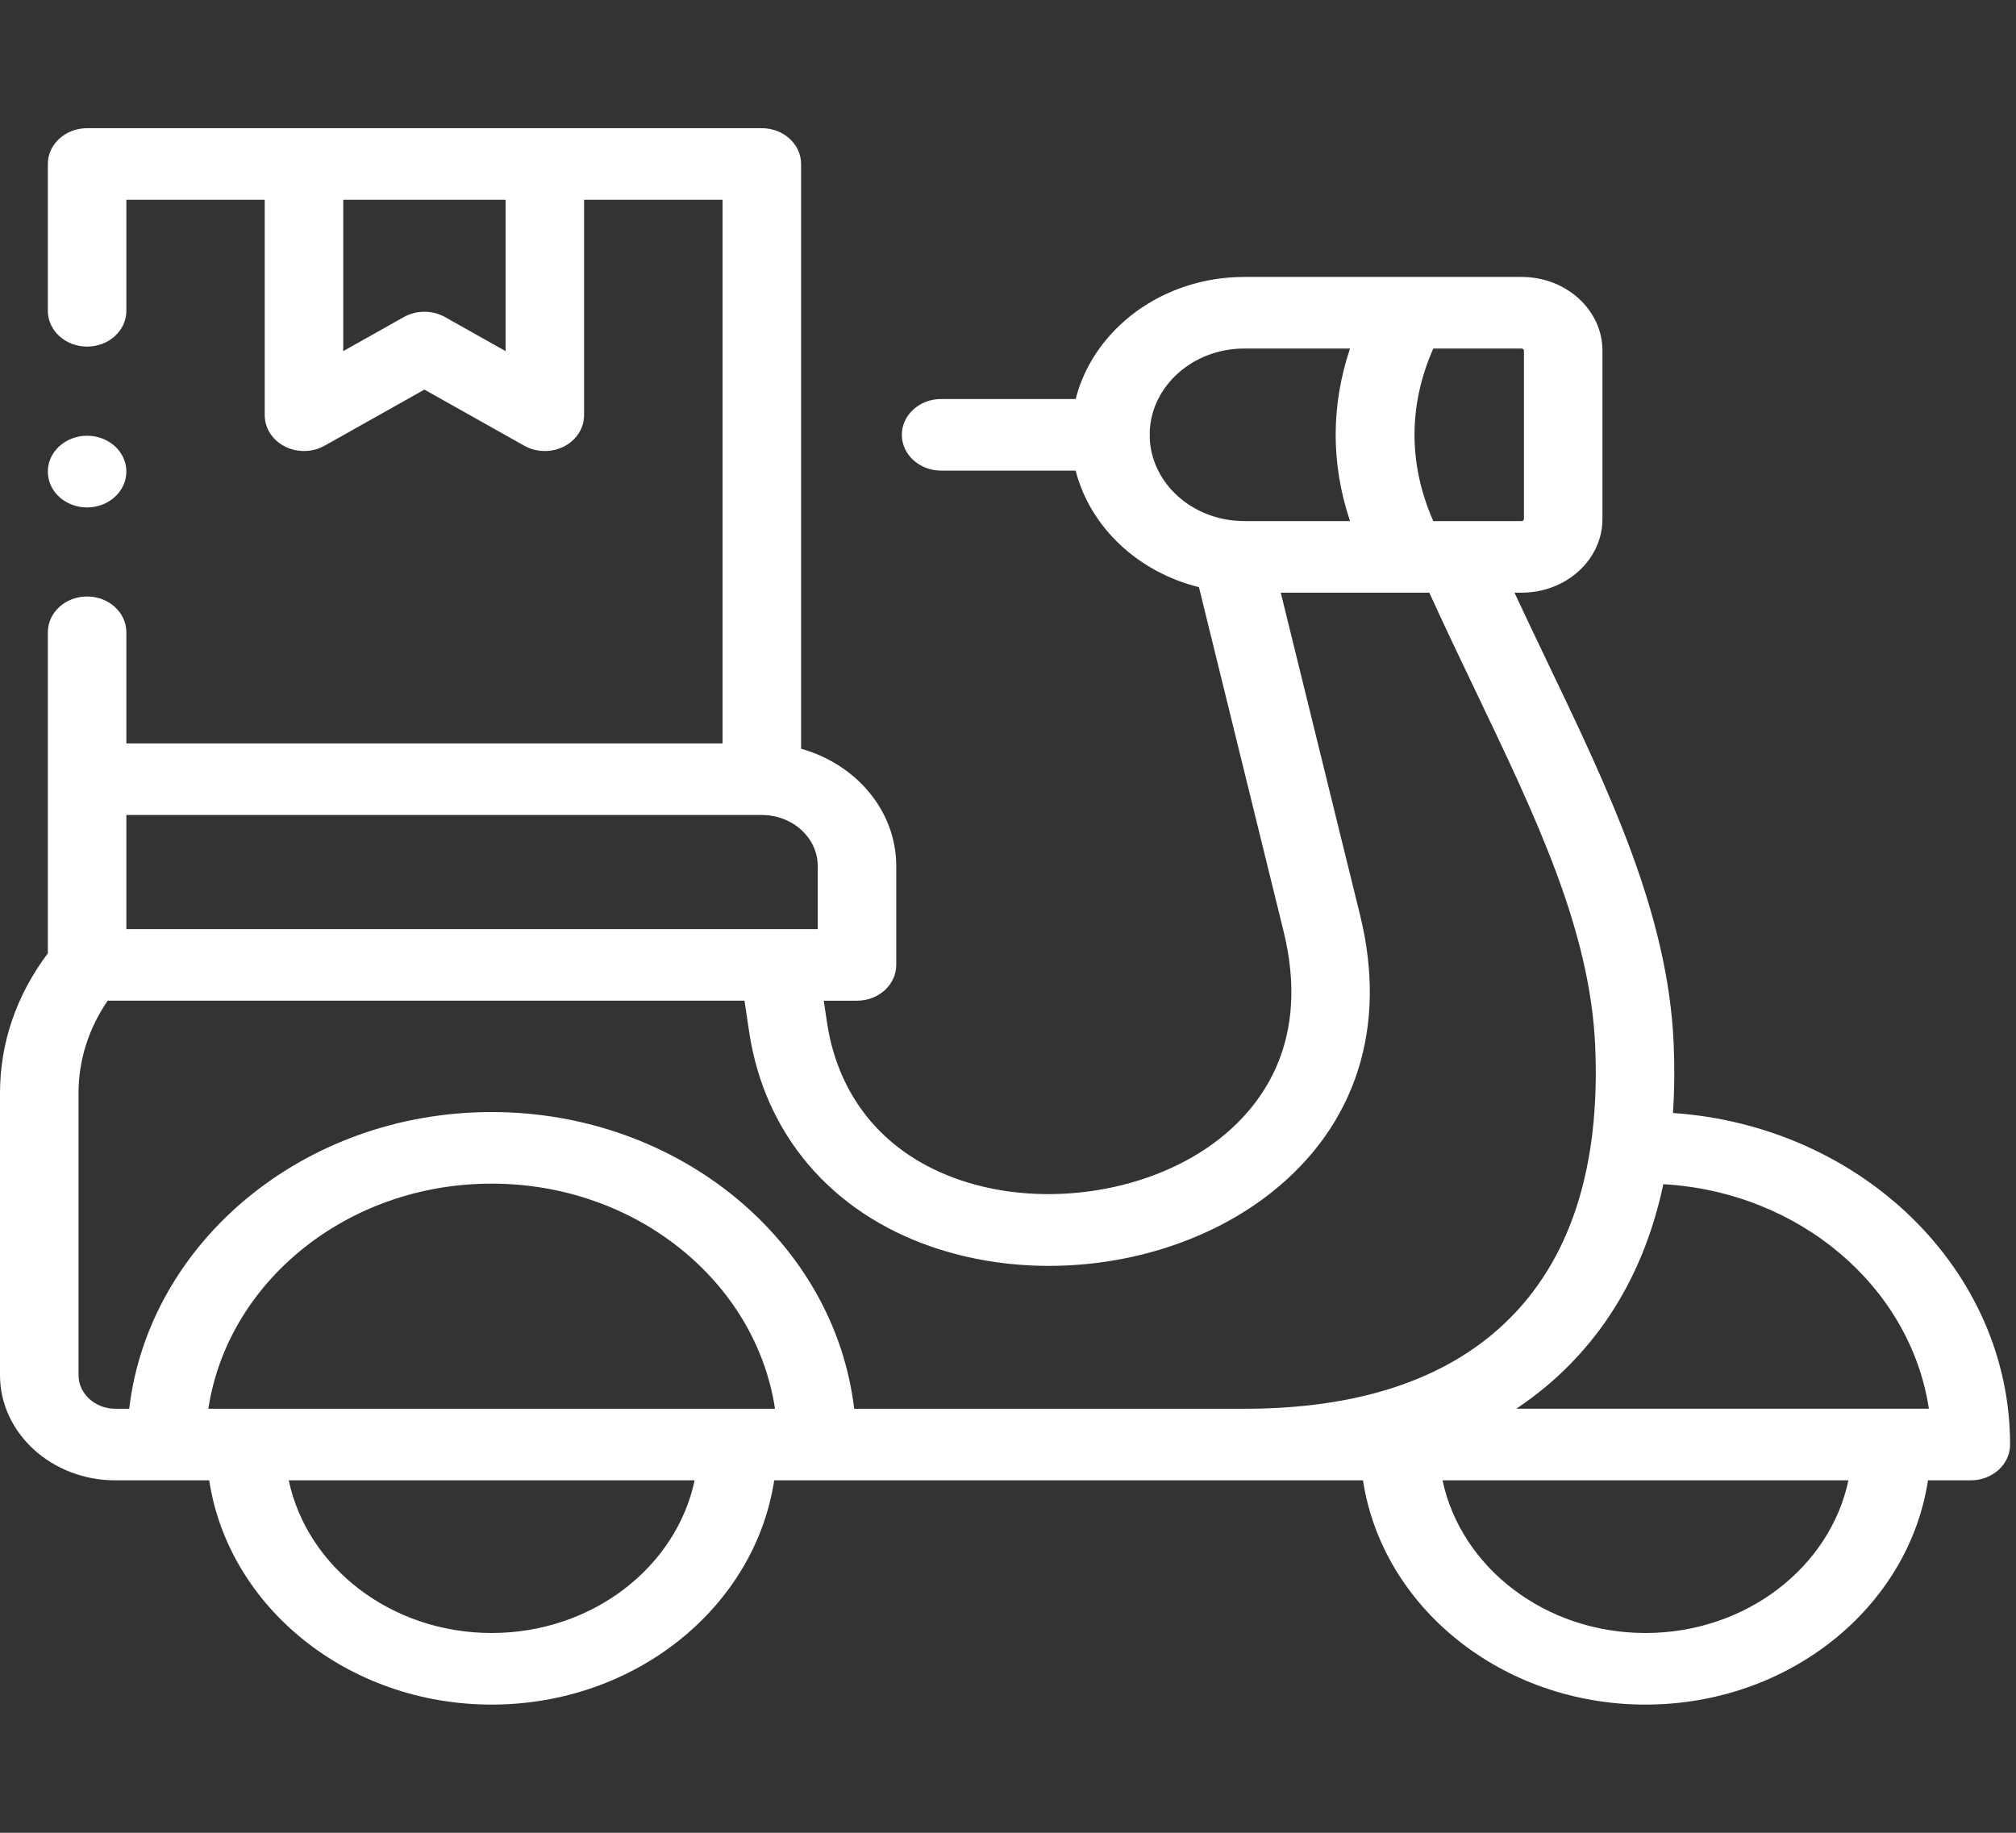 <svg width="154" height="140" viewBox="0 0 154 140" fill="none" xmlns="http://www.w3.org/2000/svg">
<rect x="0" y="0" width="154" height="140" fill="#333333" stroke="none"/>
<g clip-path="url(#clip0)">
<path d="M127.796 85.018C127.91 83.308 127.929 81.529 127.848 79.68C127.412 69.803 122.921 60.425 118.166 50.496C117.348 48.789 116.515 47.044 115.689 45.272H116.239C119.641 45.272 122.409 42.749 122.409 39.647V26.78C122.409 23.678 119.641 21.155 116.239 21.155H95.047C88.786 21.155 83.531 25.143 82.168 30.479H71.89C70.234 30.479 68.891 31.703 68.891 33.214C68.891 34.724 70.234 35.948 71.89 35.948H82.168C83.27 40.263 86.917 43.695 91.585 44.85L98.046 71.119C100.088 79.406 96.538 84.304 93.2 86.954C88.024 91.061 79.847 92.368 73.314 90.131C67.648 88.191 64.046 83.916 63.173 78.094L62.925 76.44H65.464C67.12 76.44 68.463 75.216 68.463 73.705V66.148C68.463 61.937 65.397 58.368 61.194 57.195V12.526C61.194 11.016 59.852 9.792 58.195 9.792H6.654C4.998 9.792 3.655 11.016 3.655 12.526V23.742C3.655 25.252 4.998 26.476 6.654 26.476C8.31 26.476 9.653 25.252 9.653 23.742V15.261H20.223V31.718C20.223 32.709 20.811 33.622 21.76 34.105C22.71 34.588 23.871 34.565 24.796 34.045L32.421 29.76L40.045 34.045C40.526 34.316 41.072 34.452 41.618 34.452C42.122 34.452 42.625 34.337 43.081 34.105C44.029 33.622 44.617 32.709 44.617 31.718V15.261H55.196V56.786H9.653V48.297C9.653 46.787 8.31 45.563 6.654 45.563C4.998 45.563 3.655 46.787 3.655 48.297V59.521V72.823C1.262 75.989 0 79.663 0 83.51V105.042C0 109.473 3.95 113.078 8.805 113.078H15.981C17.447 122.742 26.56 130.208 37.556 130.208C48.555 130.208 57.672 122.742 59.139 113.078H104.118C105.585 122.742 114.698 130.208 125.693 130.208C136.692 130.208 145.809 122.742 147.276 113.078H150.549C152.205 113.078 153.548 111.854 153.548 110.344C153.548 96.985 142.177 86.002 127.796 85.018ZM38.62 26.82L33.995 24.22C33.029 23.677 31.812 23.678 30.847 24.22L26.221 26.82V15.261H38.62V26.82ZM109.487 26.623H116.24C116.326 26.623 116.412 26.701 116.412 26.78V39.647C116.412 39.726 116.326 39.804 116.24 39.804H109.487C107.575 35.462 107.575 30.96 109.487 26.623ZM94.418 39.777C94.365 39.772 94.313 39.767 94.26 39.764C90.716 39.412 87.936 36.716 87.825 33.418C87.83 33.35 87.836 33.283 87.836 33.214C87.836 33.145 87.83 33.077 87.825 33.01C87.944 29.47 91.137 26.623 95.047 26.623H103.126C101.665 30.984 101.665 35.44 103.127 39.804H95.047C94.835 39.804 94.625 39.794 94.418 39.777ZM9.653 62.255H58.195C60.55 62.255 62.465 64.001 62.465 66.148V70.97H9.653V62.255ZM37.556 124.739C29.875 124.739 23.462 119.713 22.057 113.078H53.063C51.656 119.713 45.239 124.739 37.556 124.739ZM15.917 107.61C17.383 97.91 26.525 90.414 37.556 90.414C48.59 90.414 57.735 97.91 59.202 107.61H15.917ZM95.081 107.61H65.249C63.748 94.886 51.902 84.946 37.556 84.946C23.213 84.946 11.37 94.886 9.87 107.61H8.805C7.258 107.61 5.998 106.458 5.998 105.042V83.51C5.998 80.988 6.766 78.569 8.225 76.439H56.871L57.23 78.835C58.399 86.626 63.493 92.609 71.206 95.25C74.05 96.224 77.085 96.696 80.126 96.696C86.32 96.696 92.528 94.737 97.138 91.079C103.597 85.952 105.998 78.438 103.899 69.921L97.836 45.273H109.183C110.34 47.813 111.52 50.284 112.67 52.685C117.389 62.539 121.465 71.049 121.855 79.898C122.262 89.216 119.94 96.34 114.953 101.072C110.381 105.41 103.695 107.61 95.081 107.61ZM125.693 124.739C118.012 124.739 111.599 119.713 110.194 113.078H141.2C139.794 119.713 133.377 124.739 125.693 124.739ZM115.821 107.61C117.064 106.784 118.218 105.867 119.277 104.861C123.224 101.117 125.823 96.294 127.059 90.457C137.475 91.047 145.94 98.313 147.345 107.609H115.821V107.61Z" fill="white"/>
<path d="M6.654 38.761C8.31 38.761 9.653 37.53 9.653 36.019C9.653 34.509 8.31 33.285 6.654 33.285C4.998 33.285 3.655 34.509 3.655 36.019V36.035C3.655 37.545 4.998 38.761 6.654 38.761Z" fill="white"/>
</g>
<defs>
<clipPath id="clip0">
<rect width="153.548" height="140" fill="white"/>
</clipPath>
</defs>
</svg>
